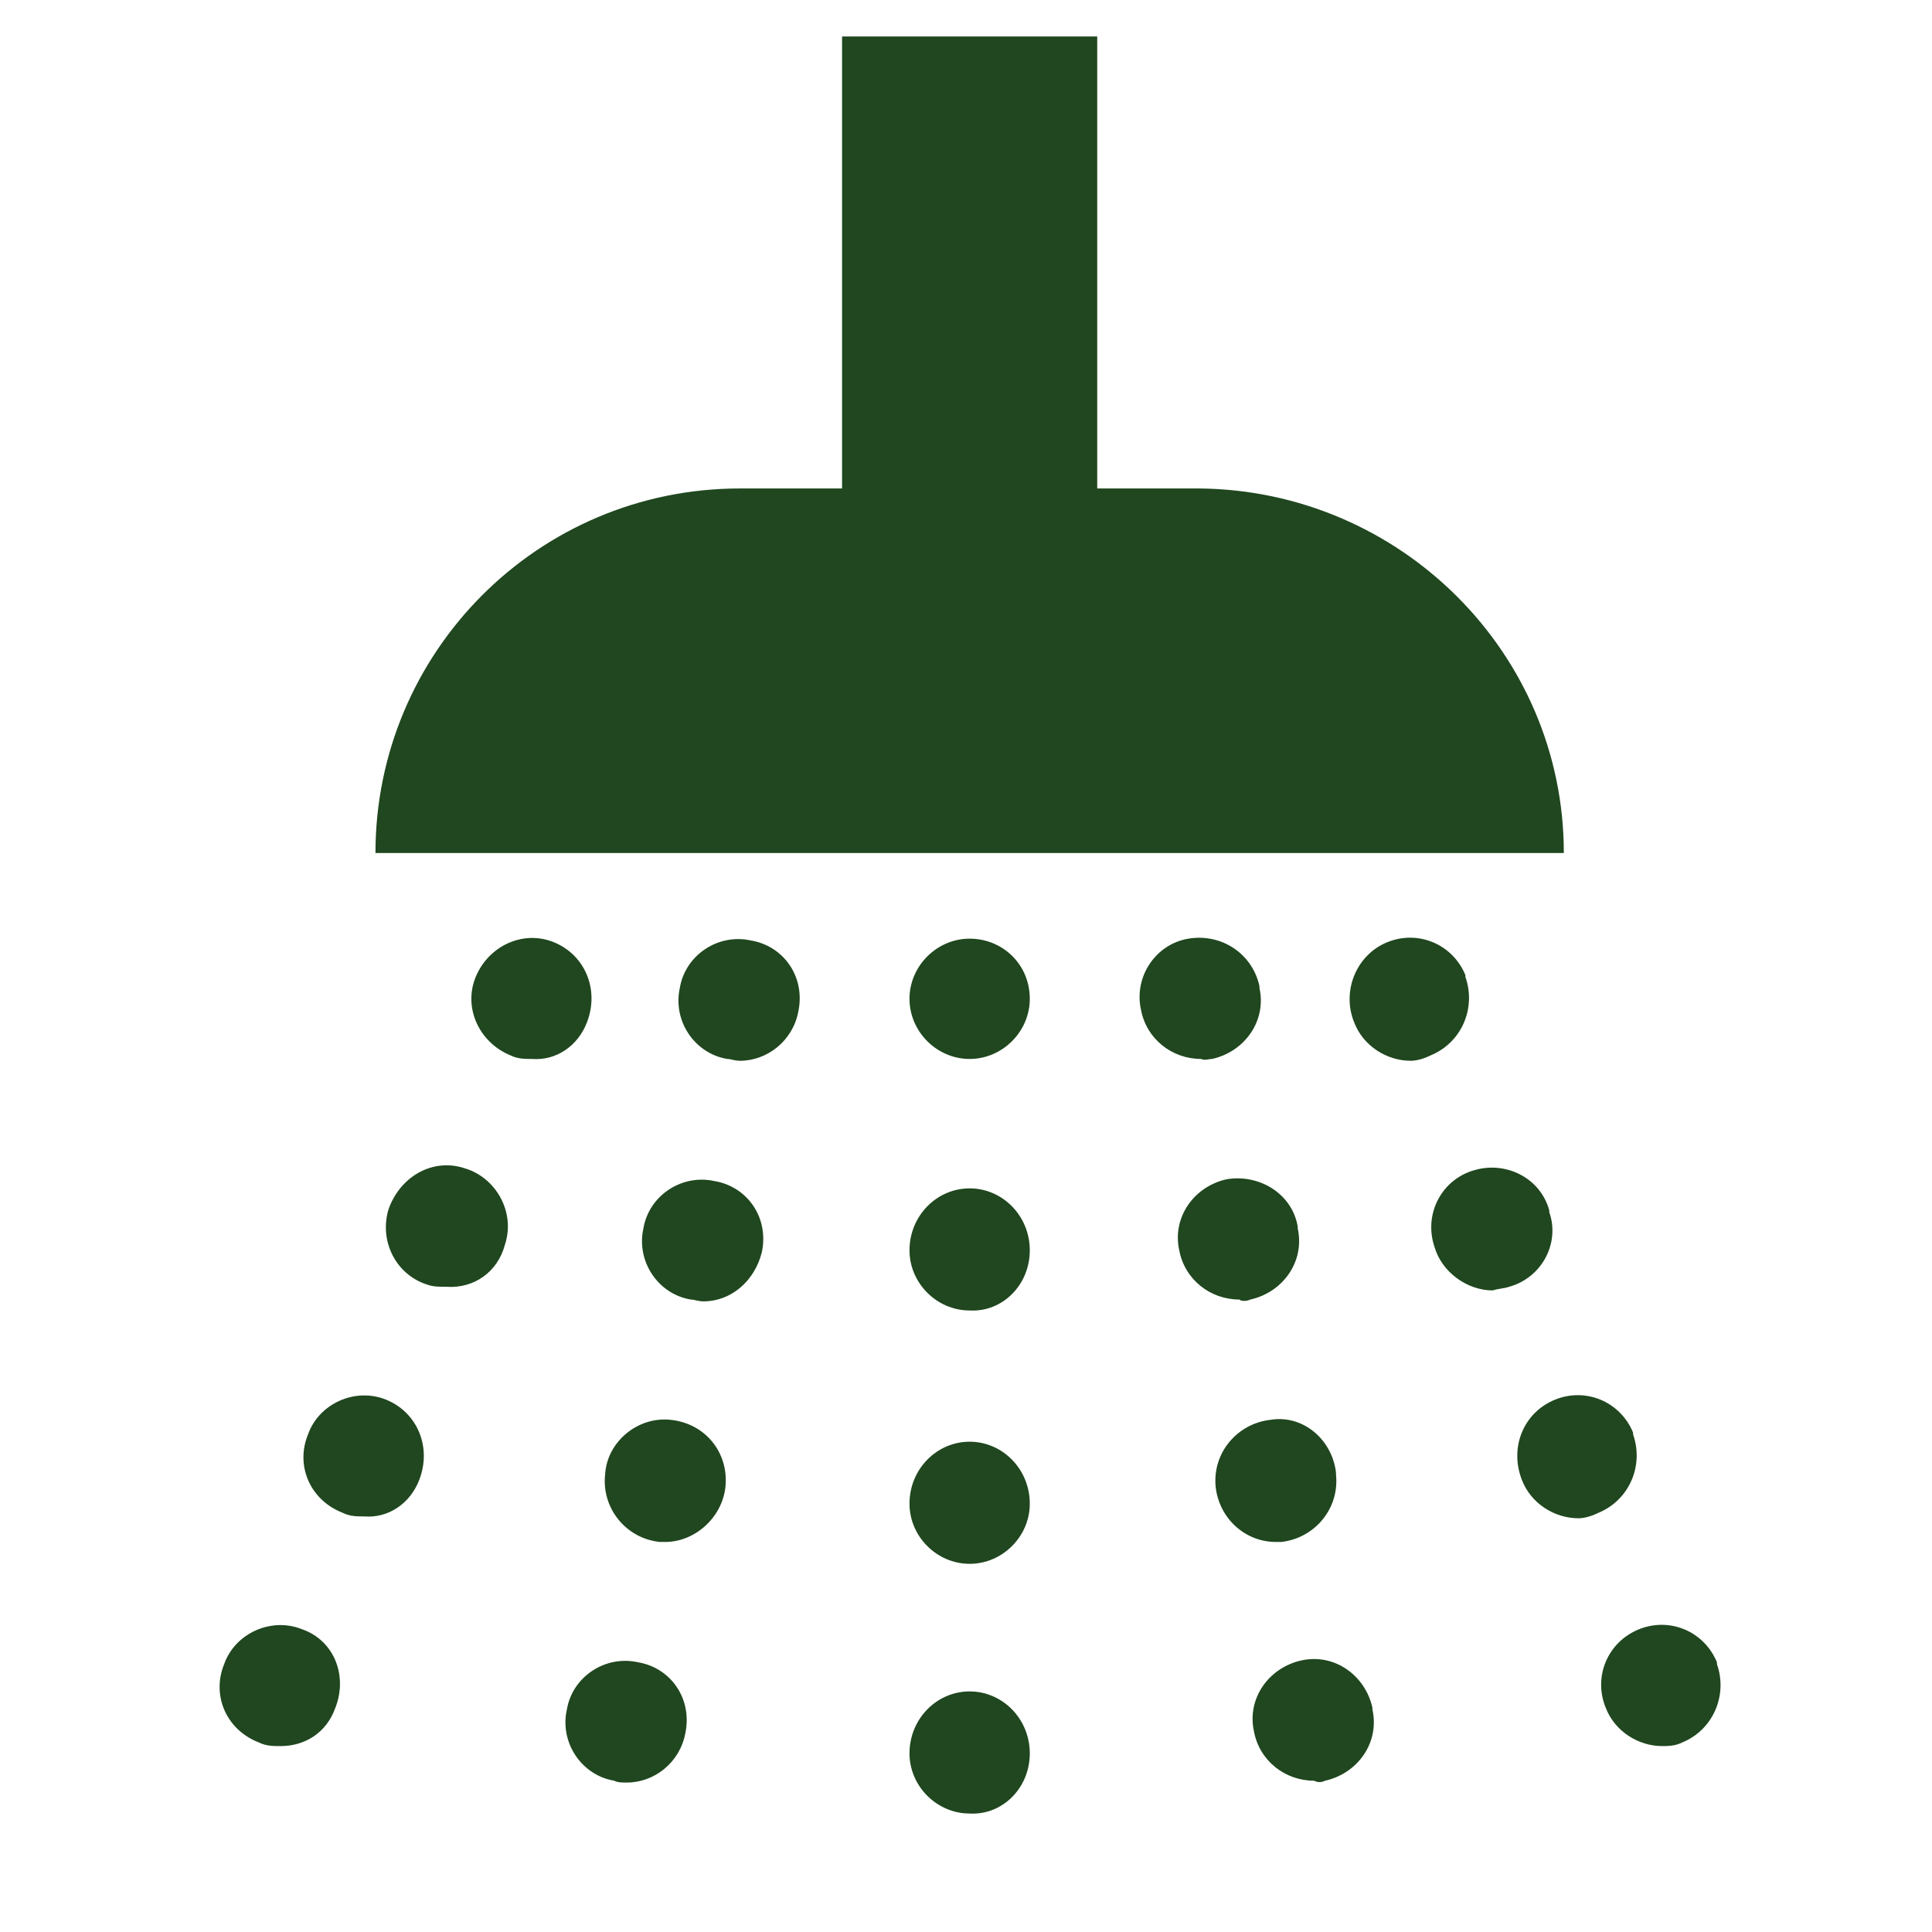 <?xml version="1.0" encoding="utf-8"?>
<!-- Generator: Adobe Illustrator 24.1.2, SVG Export Plug-In . SVG Version: 6.00 Build 0)  -->
<svg version="1.1" id="Capa_1" xmlns="http://www.w3.org/2000/svg" xmlns:xlink="http://www.w3.org/1999/xlink" x="0px" y="0px"
	 viewBox="0 0 106 106" style="enable-background:new 0 0 106 106;" xml:space="preserve">


	<path d="M85.8,46.8H20.6c0-11,8.9-20,20-20h5.6V2h14v24.8h5.6C76.8,26.9,85.8,35.8,85.8,46.8z M56.5,54.8L56.5,54.8
		c0-1.9-1.5-3.3-3.3-3.3c-1.8,0-3.3,1.5-3.3,3.3c0,1.8,1.5,3.3,3.3,3.3C55,58.1,56.5,56.6,56.5,54.8z M56.5,82.5L56.5,82.5
		c0-1.9-1.5-3.4-3.3-3.4c-1.8,0-3.3,1.5-3.3,3.4c0,1.8,1.5,3.3,3.3,3.3C55,85.8,56.5,84.3,56.5,82.5z M56.5,68.6L56.5,68.6
		c0-1.9-1.5-3.4-3.3-3.4c-1.8,0-3.3,1.5-3.3,3.4c0,1.8,1.5,3.3,3.3,3.3C55,72,56.5,70.5,56.5,68.6z M56.5,96.2L56.5,96.2
		c0-1.9-1.5-3.4-3.3-3.4c-1.8,0-3.3,1.5-3.3,3.4c0,1.8,1.5,3.3,3.3,3.3C55,99.6,56.5,98.1,56.5,96.2z M92.3,95.6
		c1.7-0.7,2.5-2.6,1.9-4.3l0-0.1c-0.7-1.7-2.6-2.5-4.3-1.8c-1.7,0.7-2.5,2.6-1.8,4.3c0.5,1.3,1.8,2.1,3.1,2.1
		C91.5,95.8,91.9,95.8,92.3,95.6z M87.7,83c1.7-0.7,2.5-2.6,1.9-4.3l0-0.1c-0.7-1.7-2.6-2.5-4.3-1.8c-1.7,0.7-2.5,2.6-1.8,4.4
		c0.5,1.3,1.8,2.1,3.1,2.1C86.9,83.3,87.3,83.2,87.7,83z M82.8,70.6c1.8-0.5,2.8-2.4,2.2-4.1l0-0.1c-0.5-1.8-2.4-2.7-4.1-2.2
		c-1.8,0.5-2.8,2.4-2.2,4.2c0.4,1.4,1.8,2.4,3.2,2.4C82.2,70.7,82.5,70.7,82.8,70.6z M78.5,57.9c1.7-0.7,2.5-2.6,1.9-4.3l0-0.1
		c-0.7-1.7-2.6-2.5-4.3-1.8c-1.7,0.7-2.5,2.7-1.8,4.4c0.5,1.3,1.8,2.1,3.1,2.1C77.7,58.2,78.1,58.1,78.5,57.9z M72.7,97.7
		c1.8-0.4,3-2.1,2.6-3.9l0-0.1c-0.4-1.8-2.1-3-3.9-2.6c-1.8,0.4-3,2.1-2.6,3.9c0.3,1.6,1.7,2.7,3.3,2.7
		C72.3,97.8,72.5,97.8,72.7,97.7z M70.3,84.6c1.8-0.2,3.2-1.8,3-3.7l0-0.1c-0.2-1.8-1.8-3.2-3.6-2.9c-1.8,0.2-3.2,1.8-3,3.7
		c0.2,1.7,1.6,3,3.3,3C70.1,84.6,70.2,84.6,70.3,84.6z M68.6,71.3c1.8-0.4,3-2.1,2.6-3.9l0-0.1c-0.3-1.8-2.1-2.9-3.9-2.6
		c-1.8,0.4-3,2.1-2.6,3.9c0.3,1.6,1.7,2.7,3.3,2.7C68.1,71.4,68.4,71.4,68.6,71.3z M66.5,58.1c1.8-0.4,3-2.1,2.6-3.9l0-0.1
		c-0.4-1.8-2.1-2.9-3.9-2.6c-1.8,0.3-3,2.1-2.6,3.9c0.3,1.6,1.7,2.7,3.3,2.7C66.1,58.2,66.3,58.1,66.5,58.1z M18.4,93.7L18.4,93.7
		c0.7-1.8-0.1-3.7-1.8-4.3c-1.7-0.7-3.7,0.2-4.3,1.9c-0.7,1.7,0.1,3.6,1.9,4.3c0.4,0.2,0.8,0.2,1.2,0.2
		C16.7,95.8,17.9,95.1,18.4,93.7z M23,81.2L23,81.2c0.7-1.8-0.1-3.7-1.8-4.4c-1.7-0.7-3.7,0.2-4.3,1.9c-0.7,1.7,0.1,3.6,1.9,4.3
		c0.4,0.2,0.8,0.2,1.2,0.2C21.3,83.3,22.5,82.5,23,81.2z M27.7,68.3L27.7,68.3c0.6-1.8-0.5-3.7-2.2-4.2c-1.8-0.6-3.6,0.5-4.2,2.3
		c-0.5,1.8,0.5,3.6,2.2,4.1c0.3,0.1,0.6,0.1,1,0.1C26,70.7,27.3,69.8,27.7,68.3z M32.2,56.1L32.2,56.1c0.7-1.8-0.1-3.7-1.8-4.4
		c-1.7-0.7-3.6,0.2-4.3,1.9c-0.7,1.7,0.2,3.6,1.9,4.3c0.4,0.2,0.8,0.2,1.2,0.2C30.5,58.2,31.7,57.4,32.2,56.1z M37.6,95.1L37.6,95.1
		c0.4-1.9-0.8-3.6-2.6-3.9c-1.8-0.4-3.6,0.8-3.9,2.6c-0.4,1.8,0.8,3.6,2.6,3.9c0.2,0.1,0.4,0.1,0.7,0.1
		C35.9,97.8,37.3,96.7,37.6,95.1z M39.8,81.6L39.8,81.6c0.2-1.9-1.1-3.5-3-3.7c-1.8-0.2-3.5,1.2-3.6,3c-0.2,1.8,1.1,3.5,3,3.7
		c0.1,0,0.2,0,0.3,0C38.1,84.6,39.6,83.3,39.8,81.6z M41.8,68.7L41.8,68.7c0.4-1.9-0.8-3.6-2.6-3.9c-1.8-0.4-3.6,0.8-3.9,2.6
		c-0.4,1.8,0.8,3.6,2.6,3.9c0.2,0,0.4,0.1,0.7,0.1C40.1,71.4,41.4,70.3,41.8,68.7z M43.8,55.5L43.8,55.5c0.4-1.9-0.8-3.6-2.6-3.9
		c-1.8-0.4-3.6,0.8-3.9,2.6c-0.4,1.8,0.8,3.6,2.6,3.9c0.2,0,0.4,0.1,0.7,0.1C42.1,58.2,43.5,57.1,43.8,55.5z" fill="#20471f"/>

</svg>
